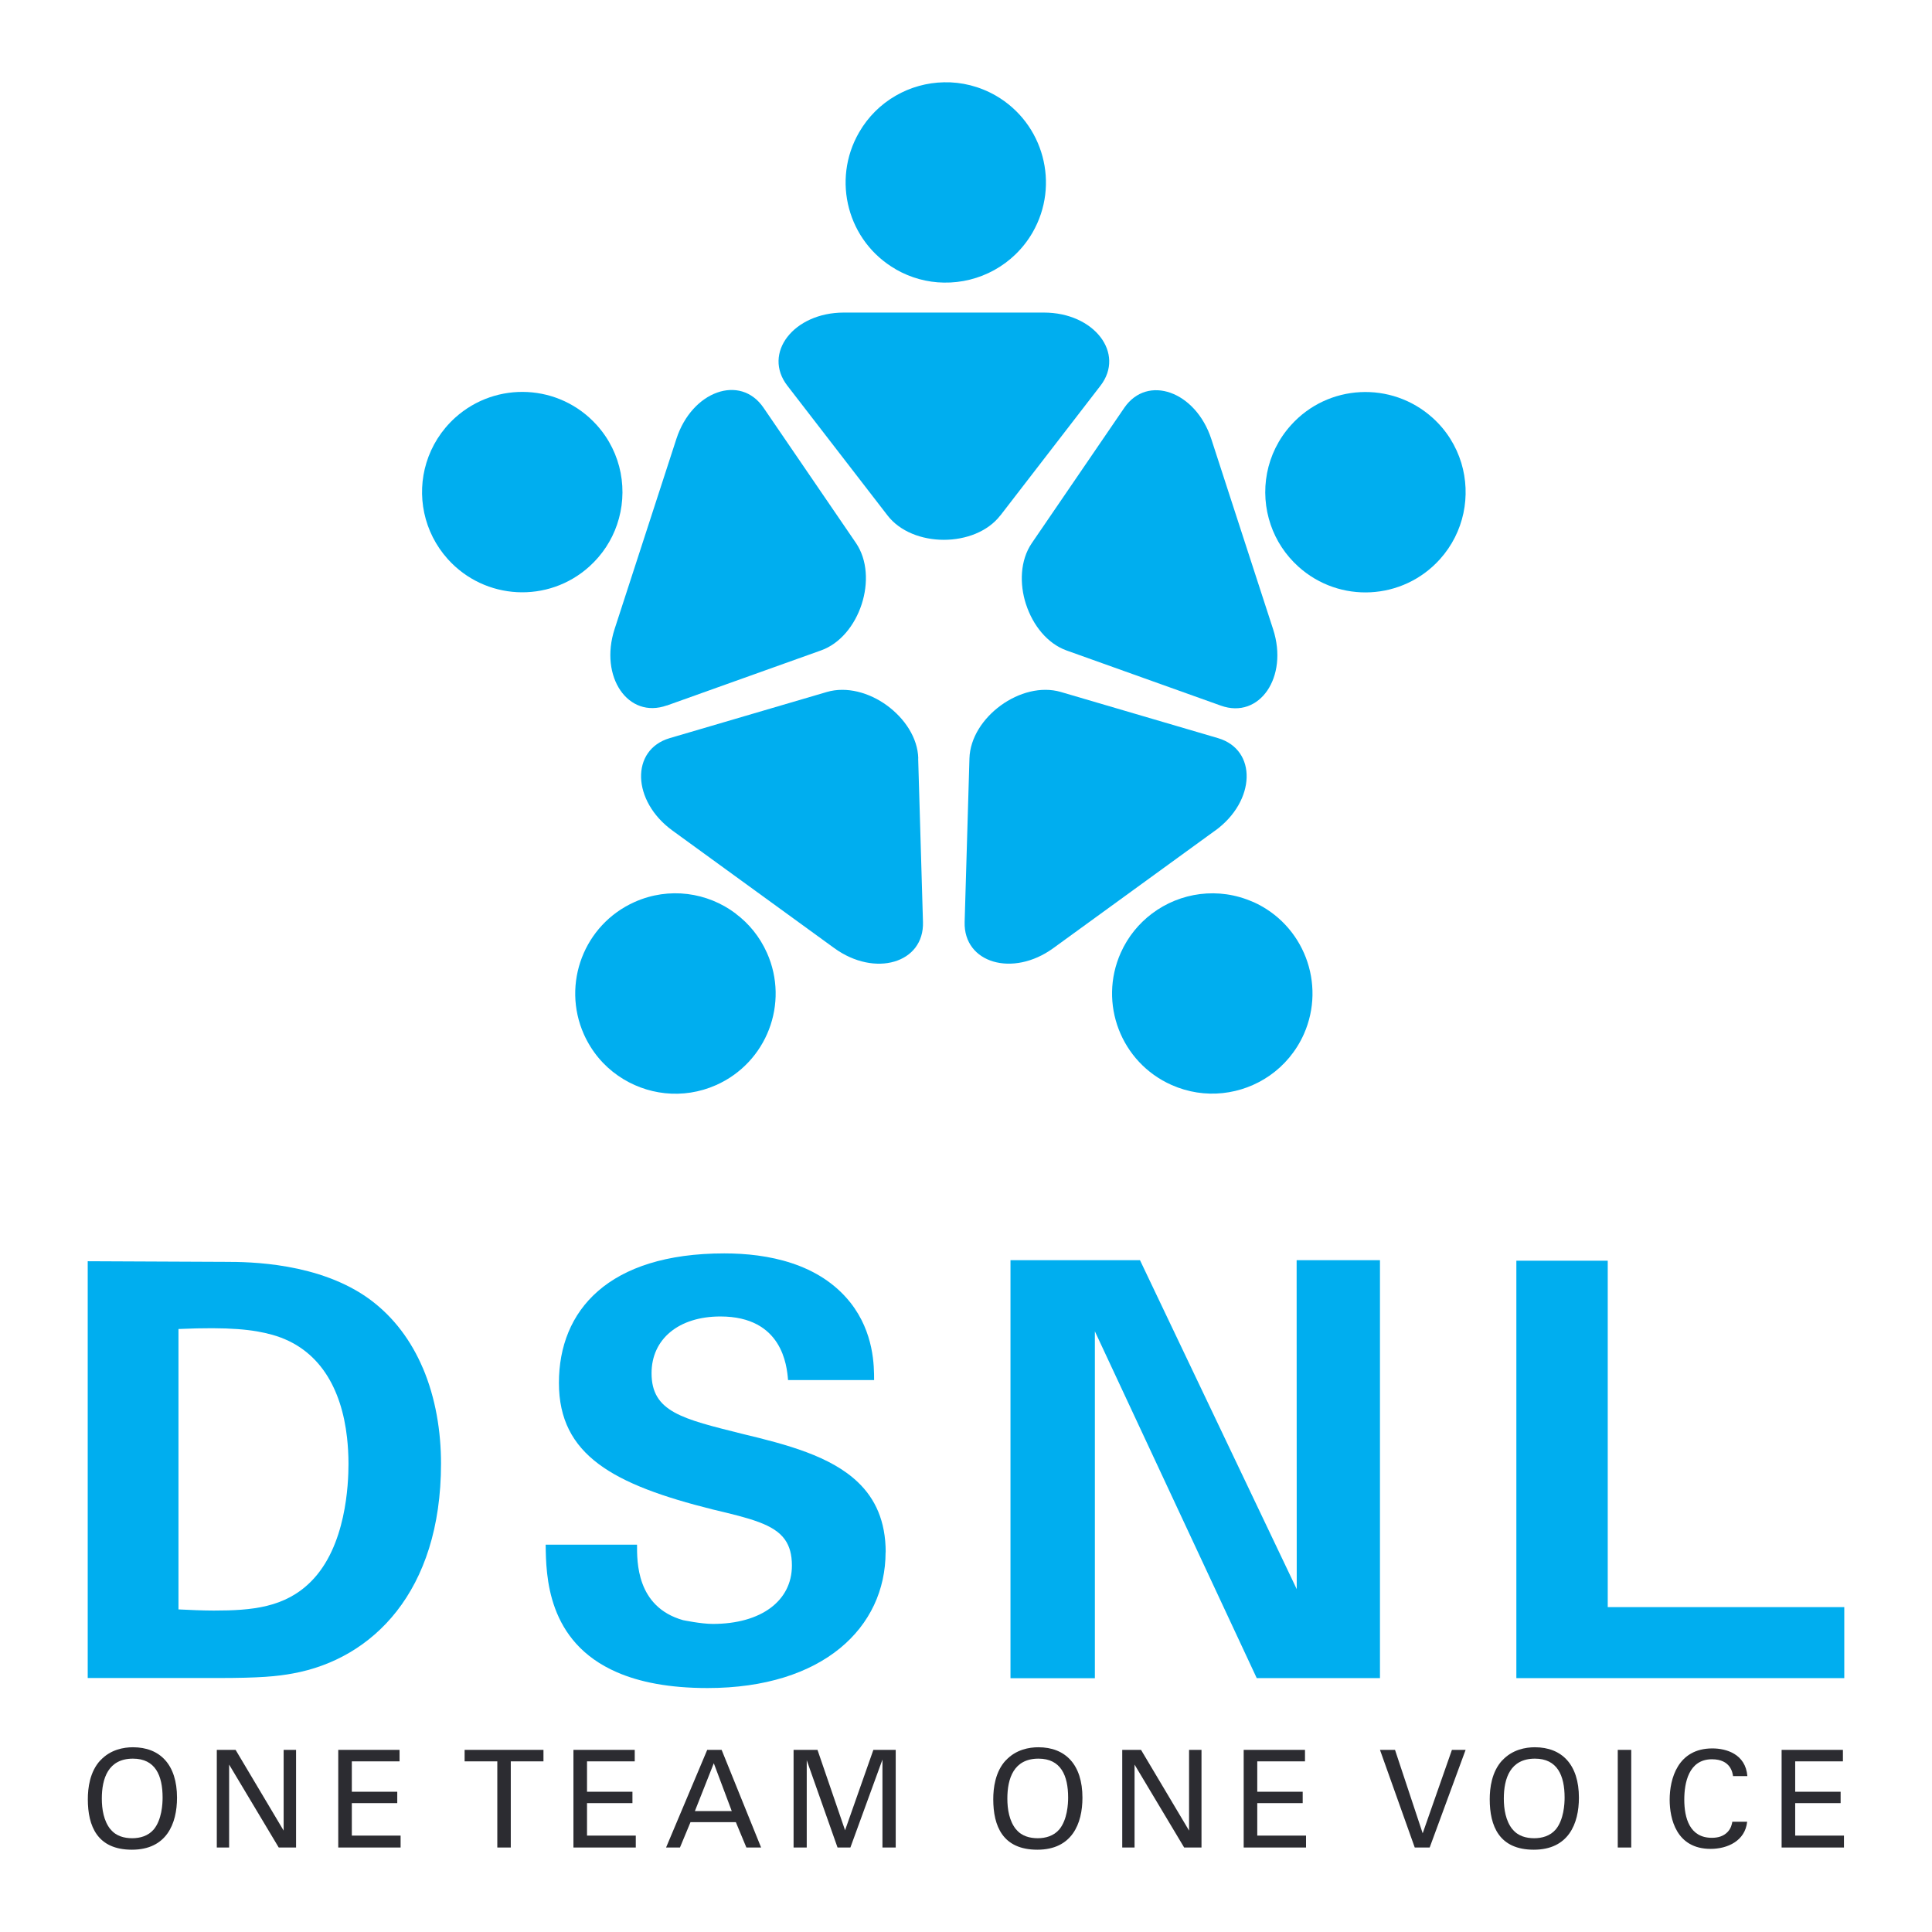 <?xml version="1.0" encoding="UTF-8"?>
<svg id="Layer_1" data-name="Layer 1" xmlns="http://www.w3.org/2000/svg" viewBox="0 0 185 185">
  <defs>
    <style>
      .cls-1 {
        fill: #2c2c31;
      }

      .cls-1, .cls-2 {
        stroke-width: 0px;
      }

      .cls-2 {
        fill: #00aeef;
      }
    </style>
  </defs>
  <g>
    <g>
      <polygon class="cls-2" points="176.6 153.89 176.6 160.69 145.2 160.69 145.2 120.72 153.95 120.72 153.95 153.89 176.6 153.89"/>
      <path class="cls-2" d="M40.48,130.98c-1.08-2.53-2.72-4.82-5.06-6.55-4.82-3.54-11.57-3.6-13.79-3.6l-13.23-.06v39.91h12.46c4.04,0,5.7-.16,7.2-.44,7.58-1.38,14.17-7.81,14.17-20.1,0-3.05-.51-6.27-1.75-9.17ZM29.77,151.45c-2.49,2.49-5.64,2.77-9.3,2.77-1,0-2.43-.06-3.38-.11v-26.85c4.93-.22,7.2.06,8.97.55,4.56,1.27,6.65,5.21,7.17,9.84.09.82.14,1.66.14,2.51,0,1.94-.22,7.92-3.6,11.29Z"/>
      <path class="cls-2" d="M84.8,148.63c0,7.2-5.98,13.01-17.05,13.01-3.71,0-6.53-.58-8.67-1.51h0c-6.72-2.91-6.79-9.28-6.83-12.22h8.75c0,1.6-.08,5.96,4.41,7.23,0,0,1.73.36,2.84.36,4.65,0,7.58-2.22,7.58-5.59,0-1.05-.22-1.84-.66-2.47h0c-1.04-1.49-3.34-2.05-6.92-2.9-9.52-2.38-14.73-5.2-14.73-12.12s4.71-12.4,15.84-12.4c4.15,0,9.08.94,12.07,4.71,2.27,2.88,2.27,6.09,2.27,7.42h-8.24c-.11-1.38-.55-6.09-6.48-6.09-3.99,0-6.59,2.16-6.59,5.43,0,3.71,2.94,4.37,8.69,5.81,4.26,1.02,8.47,2.13,11.08,4.64h0c1.64,1.57,2.65,3.7,2.65,6.71Z"/>
    </g>
    <g>
      <path class="cls-2" d="M85.76,25.78c1.46.84,3.05,1.26,4.62,1.28,3.38.06,6.68-1.67,8.49-4.79,2.65-4.59,1.07-10.46-3.51-13.11-1.57-.9-3.29-1.32-4.97-1.28-3.25.06-6.39,1.78-8.13,4.8-2.65,4.59-1.08,10.46,3.51,13.1Z"/>
      <path class="cls-2" d="M63.85,67.56l14.77-5.28c1.85-.66,3.24-2.42,3.89-4.42.65-2,.56-4.24-.55-5.87l-8.85-12.95c-2.22-3.25-6.85-1.6-8.34,2.98l-2.96,9.11-2.96,9.11c-1.48,4.57,1.29,8.63,5,7.31Z"/>
      <path class="cls-2" d="M59.08,50.25c1.1-3.19.48-6.87-1.94-9.55-3.55-3.94-9.61-4.25-13.55-.71-1.34,1.21-2.27,2.72-2.76,4.33-.95,3.11-.28,6.62,2.05,9.22,3.55,3.94,9.61,4.26,13.55.71,1.25-1.13,2.14-2.51,2.65-4Z"/>
      <path class="cls-2" d="M87.93,72.62c-.05-1.96-1.3-3.83-3-5.07-1.7-1.24-3.86-1.84-5.75-1.29l-15.05,4.42c-3.77,1.11-3.63,6.02.26,8.85l7.75,5.63,7.75,5.63c3.89,2.82,8.61,1.44,8.49-2.5l-.46-15.67Z"/>
      <path class="cls-2" d="M70.45,87.48c-2.7-2.04-6.38-2.58-9.68-1.11-4.84,2.16-7.01,7.83-4.86,12.67.74,1.65,1.88,3,3.27,3.96,2.67,1.86,6.21,2.32,9.4.9,4.84-2.16,7.02-7.82,4.86-12.66-.69-1.54-1.73-2.81-2.99-3.75Z"/>
      <path class="cls-2" d="M139.93,44.33c-.49-1.61-1.41-3.12-2.76-4.33-3.94-3.54-10.01-3.23-13.55.71-2.42,2.68-3.04,6.36-1.94,9.55.51,1.49,1.4,2.87,2.65,4,3.94,3.55,10,3.23,13.55-.71,2.33-2.59,2.99-6.1,2.05-9.22Z"/>
      <path class="cls-2" d="M95.79,49.36l9.58-12.42c2.4-3.11-.6-7.01-5.41-7.01h-19.16c-4.81,0-7.81,3.9-5.4,7.01l9.58,12.41c1.2,1.56,3.3,2.34,5.4,2.34s4.21-.78,5.41-2.34Z"/>
      <path class="cls-2" d="M116.37,79.53c3.89-2.83,4.03-7.74.26-8.85l-15.05-4.42c-1.89-.55-4.05.05-5.75,1.29-1.7,1.24-2.94,3.1-3,5.07l-.46,15.67c-.11,3.93,4.61,5.32,8.49,2.5l7.75-5.63,7.75-5.63Z"/>
      <path class="cls-2" d="M119.99,86.37c-3.3-1.47-6.99-.92-9.68,1.11-1.26.95-2.3,2.21-2.99,3.75-2.16,4.84.02,10.51,4.86,12.66,3.19,1.42,6.73.96,9.4-.9,1.38-.96,2.53-2.31,3.27-3.96,2.15-4.84-.02-10.51-4.86-12.67Z"/>
      <path class="cls-2" d="M98.25,57.87c.65,2,2.04,3.76,3.89,4.42l14.77,5.28c3.7,1.32,6.48-2.74,5-7.31l-2.96-9.11-2.96-9.11c-1.49-4.57-6.12-6.23-8.34-2.98l-8.85,12.95c-1.11,1.63-1.2,3.87-.55,5.87Z"/>
    </g>
    <polygon class="cls-2" points="132.14 160.69 120.34 160.69 104.84 127.48 104.84 160.7 96.76 160.7 96.76 120.67 109.16 120.67 124.17 152.17 124.16 120.67 132.14 120.67 132.14 160.69"/>
  </g>
  <g>
    <g>
      <path class="cls-1" d="M96.31,168.57c.97-1.05,2.25-1.26,3.12-1.26,2.59,0,4.22,1.66,4.22,4.83,0,2.49-1,4.98-4.32,4.98s-4.22-2.27-4.22-4.83c0-1.06.18-2.63,1.2-3.73ZM97.3,175.17c.53.66,1.33.85,2.07.85s1.53-.21,2.07-.85c.76-.93.84-2.41.84-3.04,0-2.12-.7-3.73-2.84-3.73-2.37,0-2.98,1.9-2.98,3.82,0,1.02.18,2.15.83,2.95Z"/>
      <path class="cls-1" d="M107.46,167.56h1.8l4.6,7.73v-7.73h1.19v9.35h-1.66l-4.75-7.94v7.94h-1.18v-9.35Z"/>
      <path class="cls-1" d="M119.1,167.56h5.86v1.1h-4.57v2.91h4.35v1.09h-4.35v3.11h4.67v1.14h-5.97v-9.35Z"/>
      <path class="cls-1" d="M136.89,176.91h-1.42l-3.33-9.35h1.44l2.65,7.99,2.8-7.99h1.31l-3.44,9.35Z"/>
      <path class="cls-1" d="M143.85,168.57c.97-1.05,2.25-1.26,3.12-1.26,2.59,0,4.22,1.66,4.22,4.83,0,2.49-1,4.98-4.32,4.98s-4.22-2.27-4.22-4.83c0-1.06.18-2.63,1.2-3.73ZM144.84,175.17c.53.66,1.33.85,2.07.85s1.53-.21,2.07-.85c.76-.93.84-2.41.84-3.04,0-2.12-.7-3.73-2.84-3.73-2.37,0-2.98,1.9-2.98,3.82,0,1.02.18,2.15.83,2.95Z"/>
      <path class="cls-1" d="M154.91,167.56h1.29v9.35h-1.29v-9.35Z"/>
      <path class="cls-1" d="M165.95,170.08c-.05-.32-.22-1.62-2.02-1.62-2.25,0-2.65,2.3-2.65,3.86,0,1.76.51,3.66,2.64,3.66.57,0,1.11-.14,1.51-.56.34-.36.41-.76.45-.98h1.42c-.19,1.84-1.89,2.6-3.5,2.6-3.29,0-3.92-2.9-3.92-4.71,0-1.97.76-4.91,4.09-4.91,1.32,0,3.18.53,3.35,2.65h-1.39Z"/>
      <path class="cls-1" d="M170.61,167.56h5.86v1.1h-4.57v2.91h4.35v1.09h-4.35v3.11h4.67v1.14h-5.97v-9.35Z"/>
    </g>
    <g>
      <path class="cls-1" d="M9.61,168.57c.97-1.05,2.25-1.26,3.12-1.26,2.59,0,4.22,1.66,4.22,4.83,0,2.49-1,4.98-4.32,4.98s-4.22-2.27-4.22-4.83c0-1.06.18-2.63,1.2-3.73ZM10.59,175.17c.53.66,1.33.85,2.07.85s1.53-.21,2.07-.85c.76-.93.84-2.41.84-3.04,0-2.12-.7-3.73-2.84-3.73-2.37,0-2.98,1.9-2.98,3.82,0,1.02.18,2.15.83,2.95Z"/>
      <path class="cls-1" d="M20.76,167.56h1.8l4.6,7.73v-7.73h1.19v9.35h-1.66l-4.75-7.94v7.94h-1.18v-9.35Z"/>
      <path class="cls-1" d="M32.4,167.56h5.86v1.1h-4.57v2.91h4.35v1.09h-4.35v3.11h4.67v1.14h-5.97v-9.35Z"/>
      <path class="cls-1" d="M47.62,176.91v-8.25h-3.13v-1.1h7.55v1.1h-3.13v8.25h-1.28Z"/>
      <path class="cls-1" d="M54.92,167.56h5.86v1.1h-4.57v2.91h4.35v1.09h-4.35v3.11h4.67v1.14h-5.97v-9.35Z"/>
      <path class="cls-1" d="M67.71,167.56h1.39l3.78,9.35h-1.41l-1.01-2.43h-4.34l-1.01,2.43h-1.33l3.94-9.35ZM66.54,173.42h3.53l-1.72-4.58-1.81,4.58Z"/>
      <path class="cls-1" d="M75.99,167.56h2.29l2.64,7.7,2.71-7.7h2.14v9.35h-1.27v-8.42l-3.07,8.42h-1.23l-2.95-8.36v8.36h-1.26v-9.35Z"/>
    </g>
  </g>
</svg>